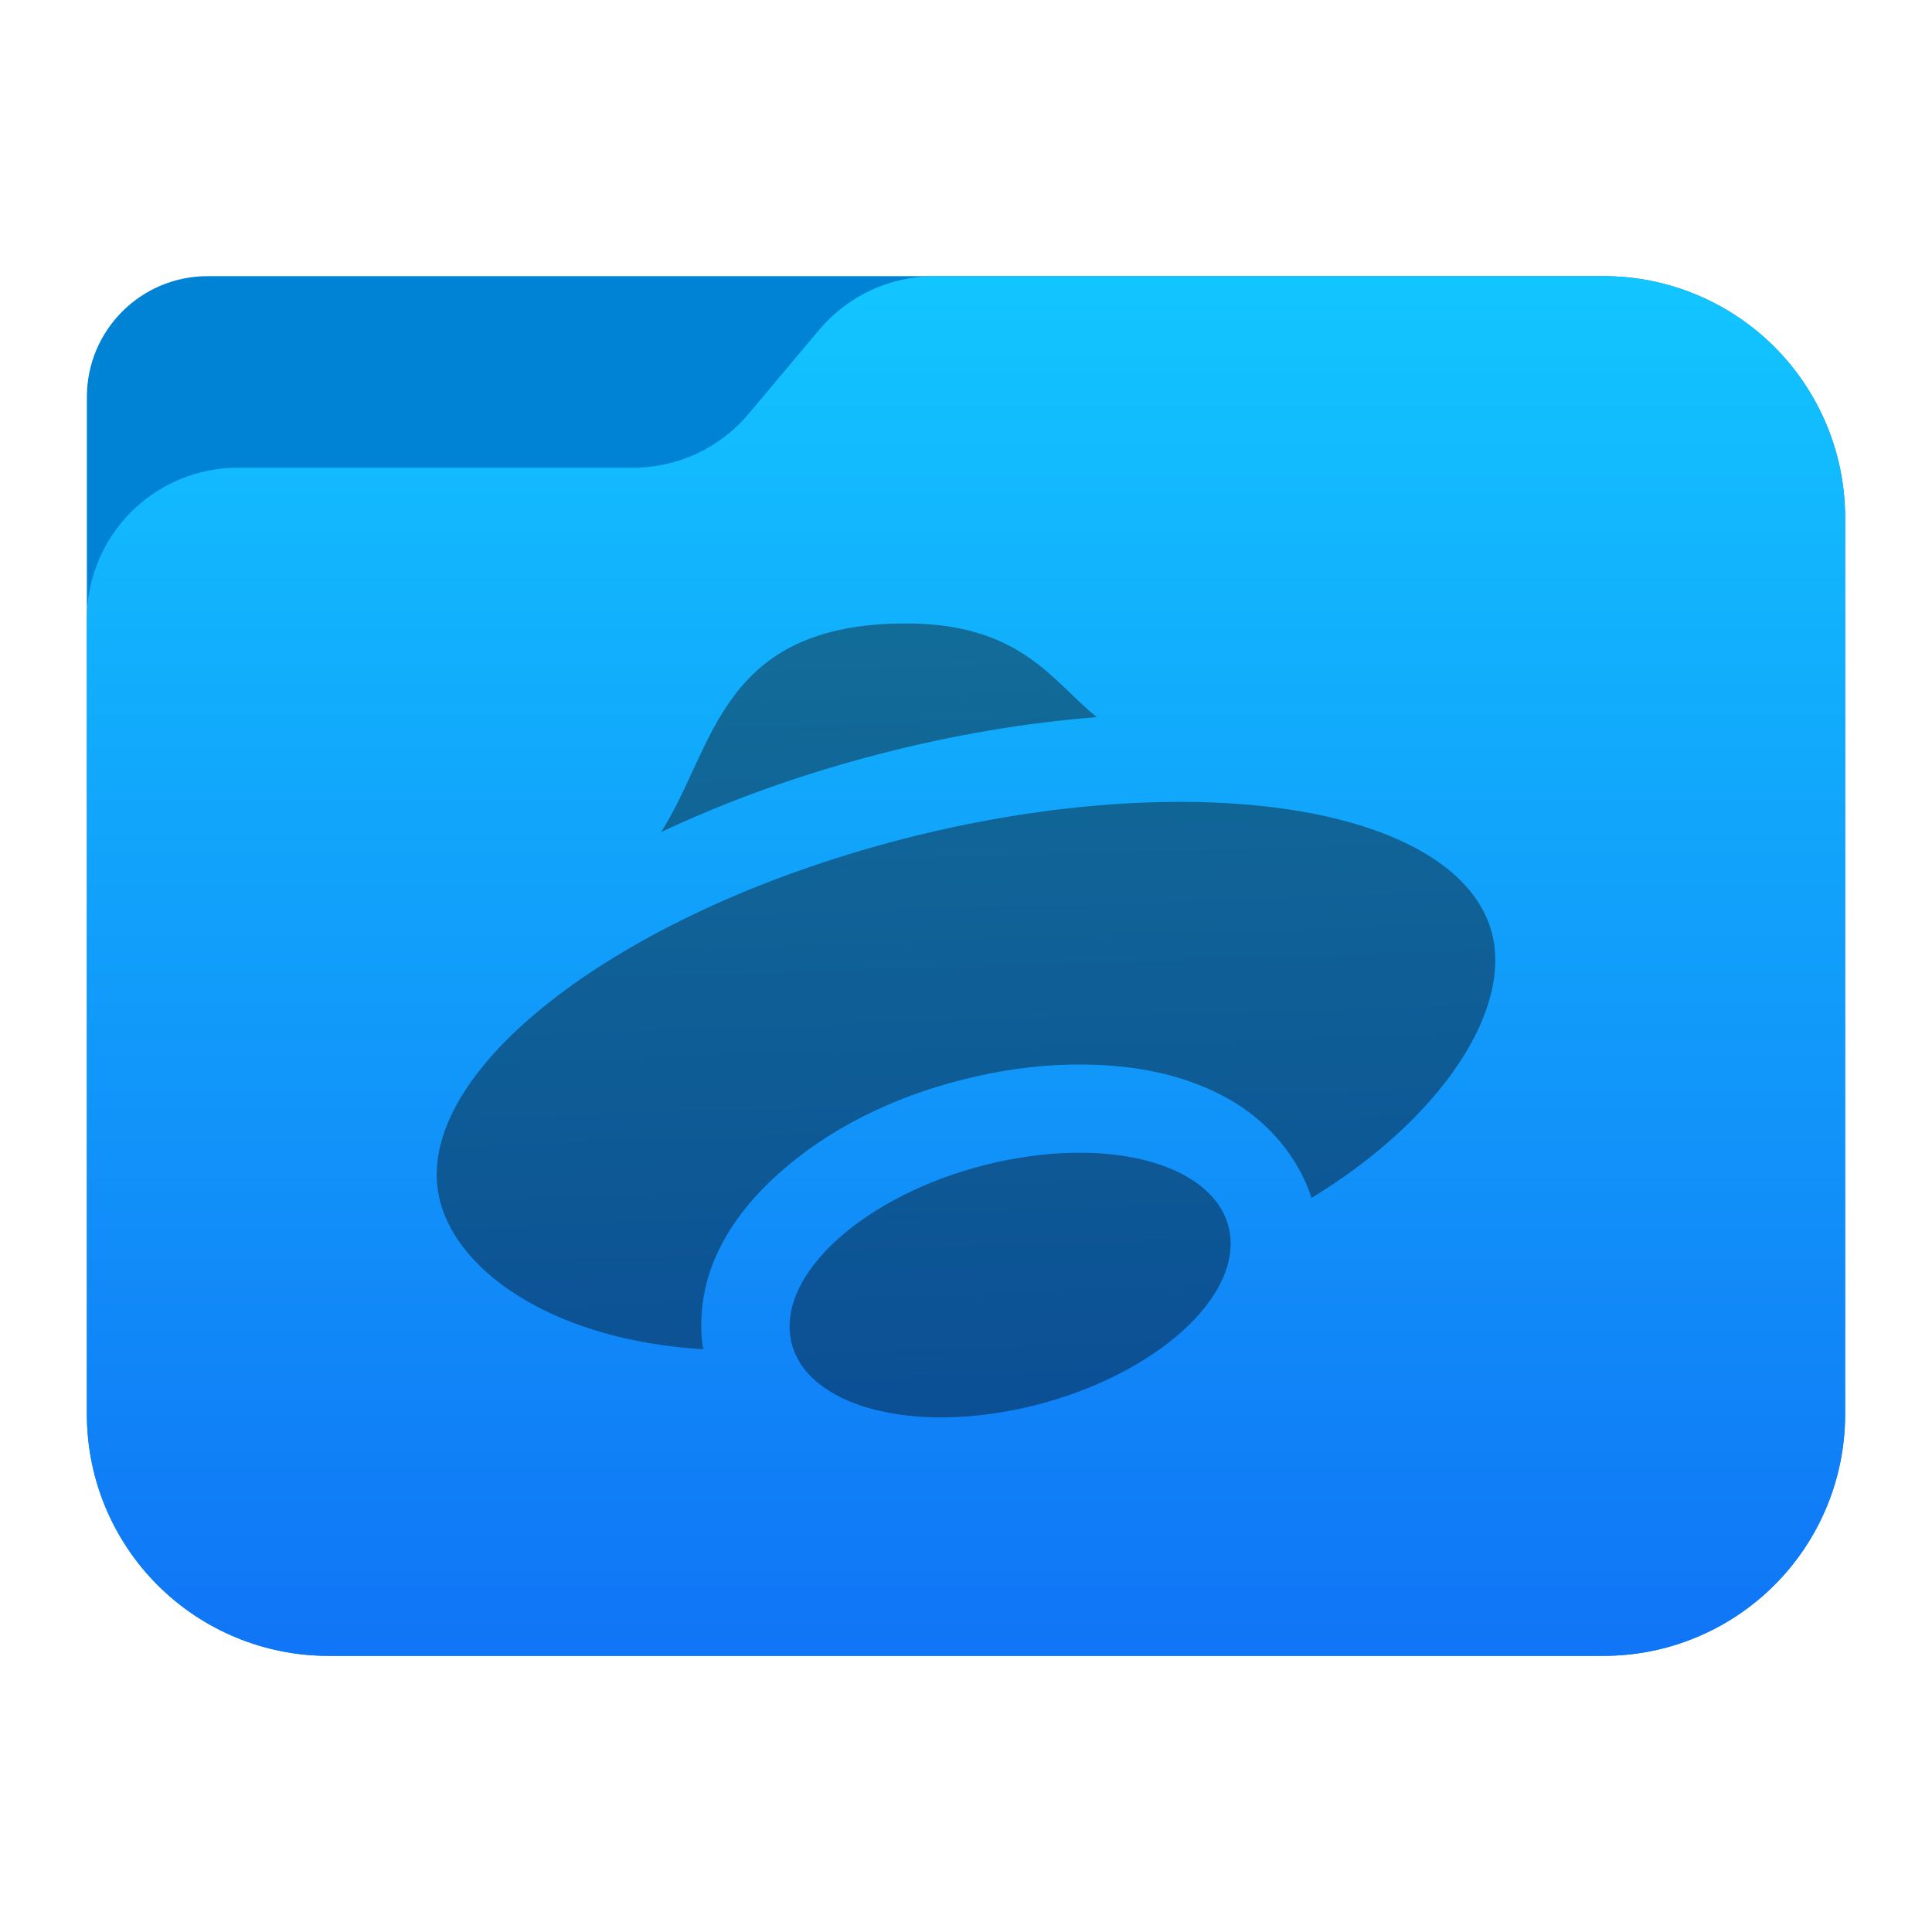 <?xml version="1.0" encoding="UTF-8" standalone="no"?><!DOCTYPE svg PUBLIC "-//W3C//DTD SVG 1.1//EN" "http://www.w3.org/Graphics/SVG/1.1/DTD/svg11.dtd"><svg width="100%" height="100%" viewBox="0 0 64 64" version="1.1" xmlns="http://www.w3.org/2000/svg" xmlns:xlink="http://www.w3.org/1999/xlink" xml:space="preserve" xmlns:serif="http://www.serif.com/" style="fill-rule:evenodd;clip-rule:evenodd;stroke-linejoin:round;stroke-miterlimit:2;"><g id="folder_B"><path d="M61.122,17.148c0,-2.122 -0.843,-4.157 -2.344,-5.657c-1.5,-1.5 -3.535,-2.343 -5.656,-2.343c-12.631,0 -36.735,0 -46.244,0c-2.209,0 -4,1.791 -4,4c0,7.511 0,23.855 0,33.704c0,2.122 0.843,4.157 2.344,5.657c1.5,1.5 3.535,2.343 5.656,2.343c11.119,0 31.125,0 42.244,0c2.121,0 4.156,-0.843 5.656,-2.343c1.501,-1.5 2.344,-3.535 2.344,-5.657c0,-8.347 0,-21.357 0,-29.704Z" style="fill:#0083d5;"/><path d="M61.122,17.148c0,-2.122 -0.843,-4.157 -2.344,-5.657c-1.5,-1.5 -3.535,-2.343 -5.656,-2.343c-7.292,0 -17.598,0 -22.162,0c-1.478,0 -2.879,0.653 -3.829,1.784c-0.729,0.869 -1.604,1.909 -2.333,2.778c-0.95,1.131 -2.351,1.784 -3.829,1.784c-3.169,0 -8.922,0 -13.091,0c-1.326,0 -2.597,0.527 -3.535,1.465c-0.938,0.937 -1.465,2.209 -1.465,3.535c0,6.646 0,18.466 0,26.358c0,2.122 0.843,4.157 2.344,5.657c1.5,1.5 3.535,2.343 5.656,2.343l42.244,0c2.121,0 4.156,-0.843 5.656,-2.343c1.501,-1.5 2.344,-3.535 2.344,-5.657c0,-8.347 0,-21.357 0,-29.704Z" style="fill:url(#_Linear1);"/></g><path d="M30.011,20.653c-6.187,0 -6.325,4.13 -8.113,6.911c2.192,-1.033 4.635,-1.916 7.27,-2.596c2.398,-0.619 4.815,-1.028 7.161,-1.213c-1.489,-1.21 -2.527,-3.102 -6.318,-3.102Zm8.492,5.916c-2.727,0.052 -5.686,0.473 -8.604,1.227c-9.613,2.483 -16.465,7.884 -15.304,12.063c0.669,2.388 3.897,4.55 8.704,4.836c-0.003,-0.017 -0.007,-0.033 -0.009,-0.051l0,-0.006c-0.005,-0.042 -0.02,-0.08 -0.026,-0.122c-0.28,-2.548 1.178,-4.527 2.855,-5.922c1.676,-1.396 3.827,-2.405 6.261,-2.947c1.182,-0.265 2.373,-0.398 3.545,-0.383l0.002,0c1.757,0.022 3.379,0.349 4.806,1.159c1.178,0.667 2.255,1.827 2.713,3.261c4.388,-2.681 6.656,-6.293 5.965,-8.815c-0.767,-2.767 -4.951,-4.417 -10.908,-4.3Zm-2.613,11.617c-0.922,-0.012 -1.898,0.097 -2.874,0.314c-4.027,0.897 -7.094,3.449 -6.846,5.696c0.249,2.248 3.714,3.341 7.743,2.443c4.026,-0.899 7.087,-3.449 6.839,-5.696c-0.18,-1.635 -2.095,-2.722 -4.862,-2.757Z" style="fill:url(#_Linear2);fill-rule:nonzero;"/><defs><linearGradient id="_Linear1" x1="0" y1="0" x2="1" y2="0" gradientUnits="userSpaceOnUse" gradientTransform="matrix(2.31885e-15,-45.036,37.87,2.75768e-15,33.358,54.415)"><stop offset="0" style="stop-color:#1075f6;stop-opacity:1"/><stop offset="1" style="stop-color:#12c5ff;stop-opacity:1"/></linearGradient><linearGradient id="_Linear2" x1="0" y1="0" x2="1" y2="0" gradientUnits="userSpaceOnUse" gradientTransform="matrix(0.857,26.3,-26.3,0.857,32,20.653)"><stop offset="0" style="stop-color:#126c98;stop-opacity:1"/><stop offset="1" style="stop-color:#0b4f94;stop-opacity:1"/></linearGradient></defs></svg>